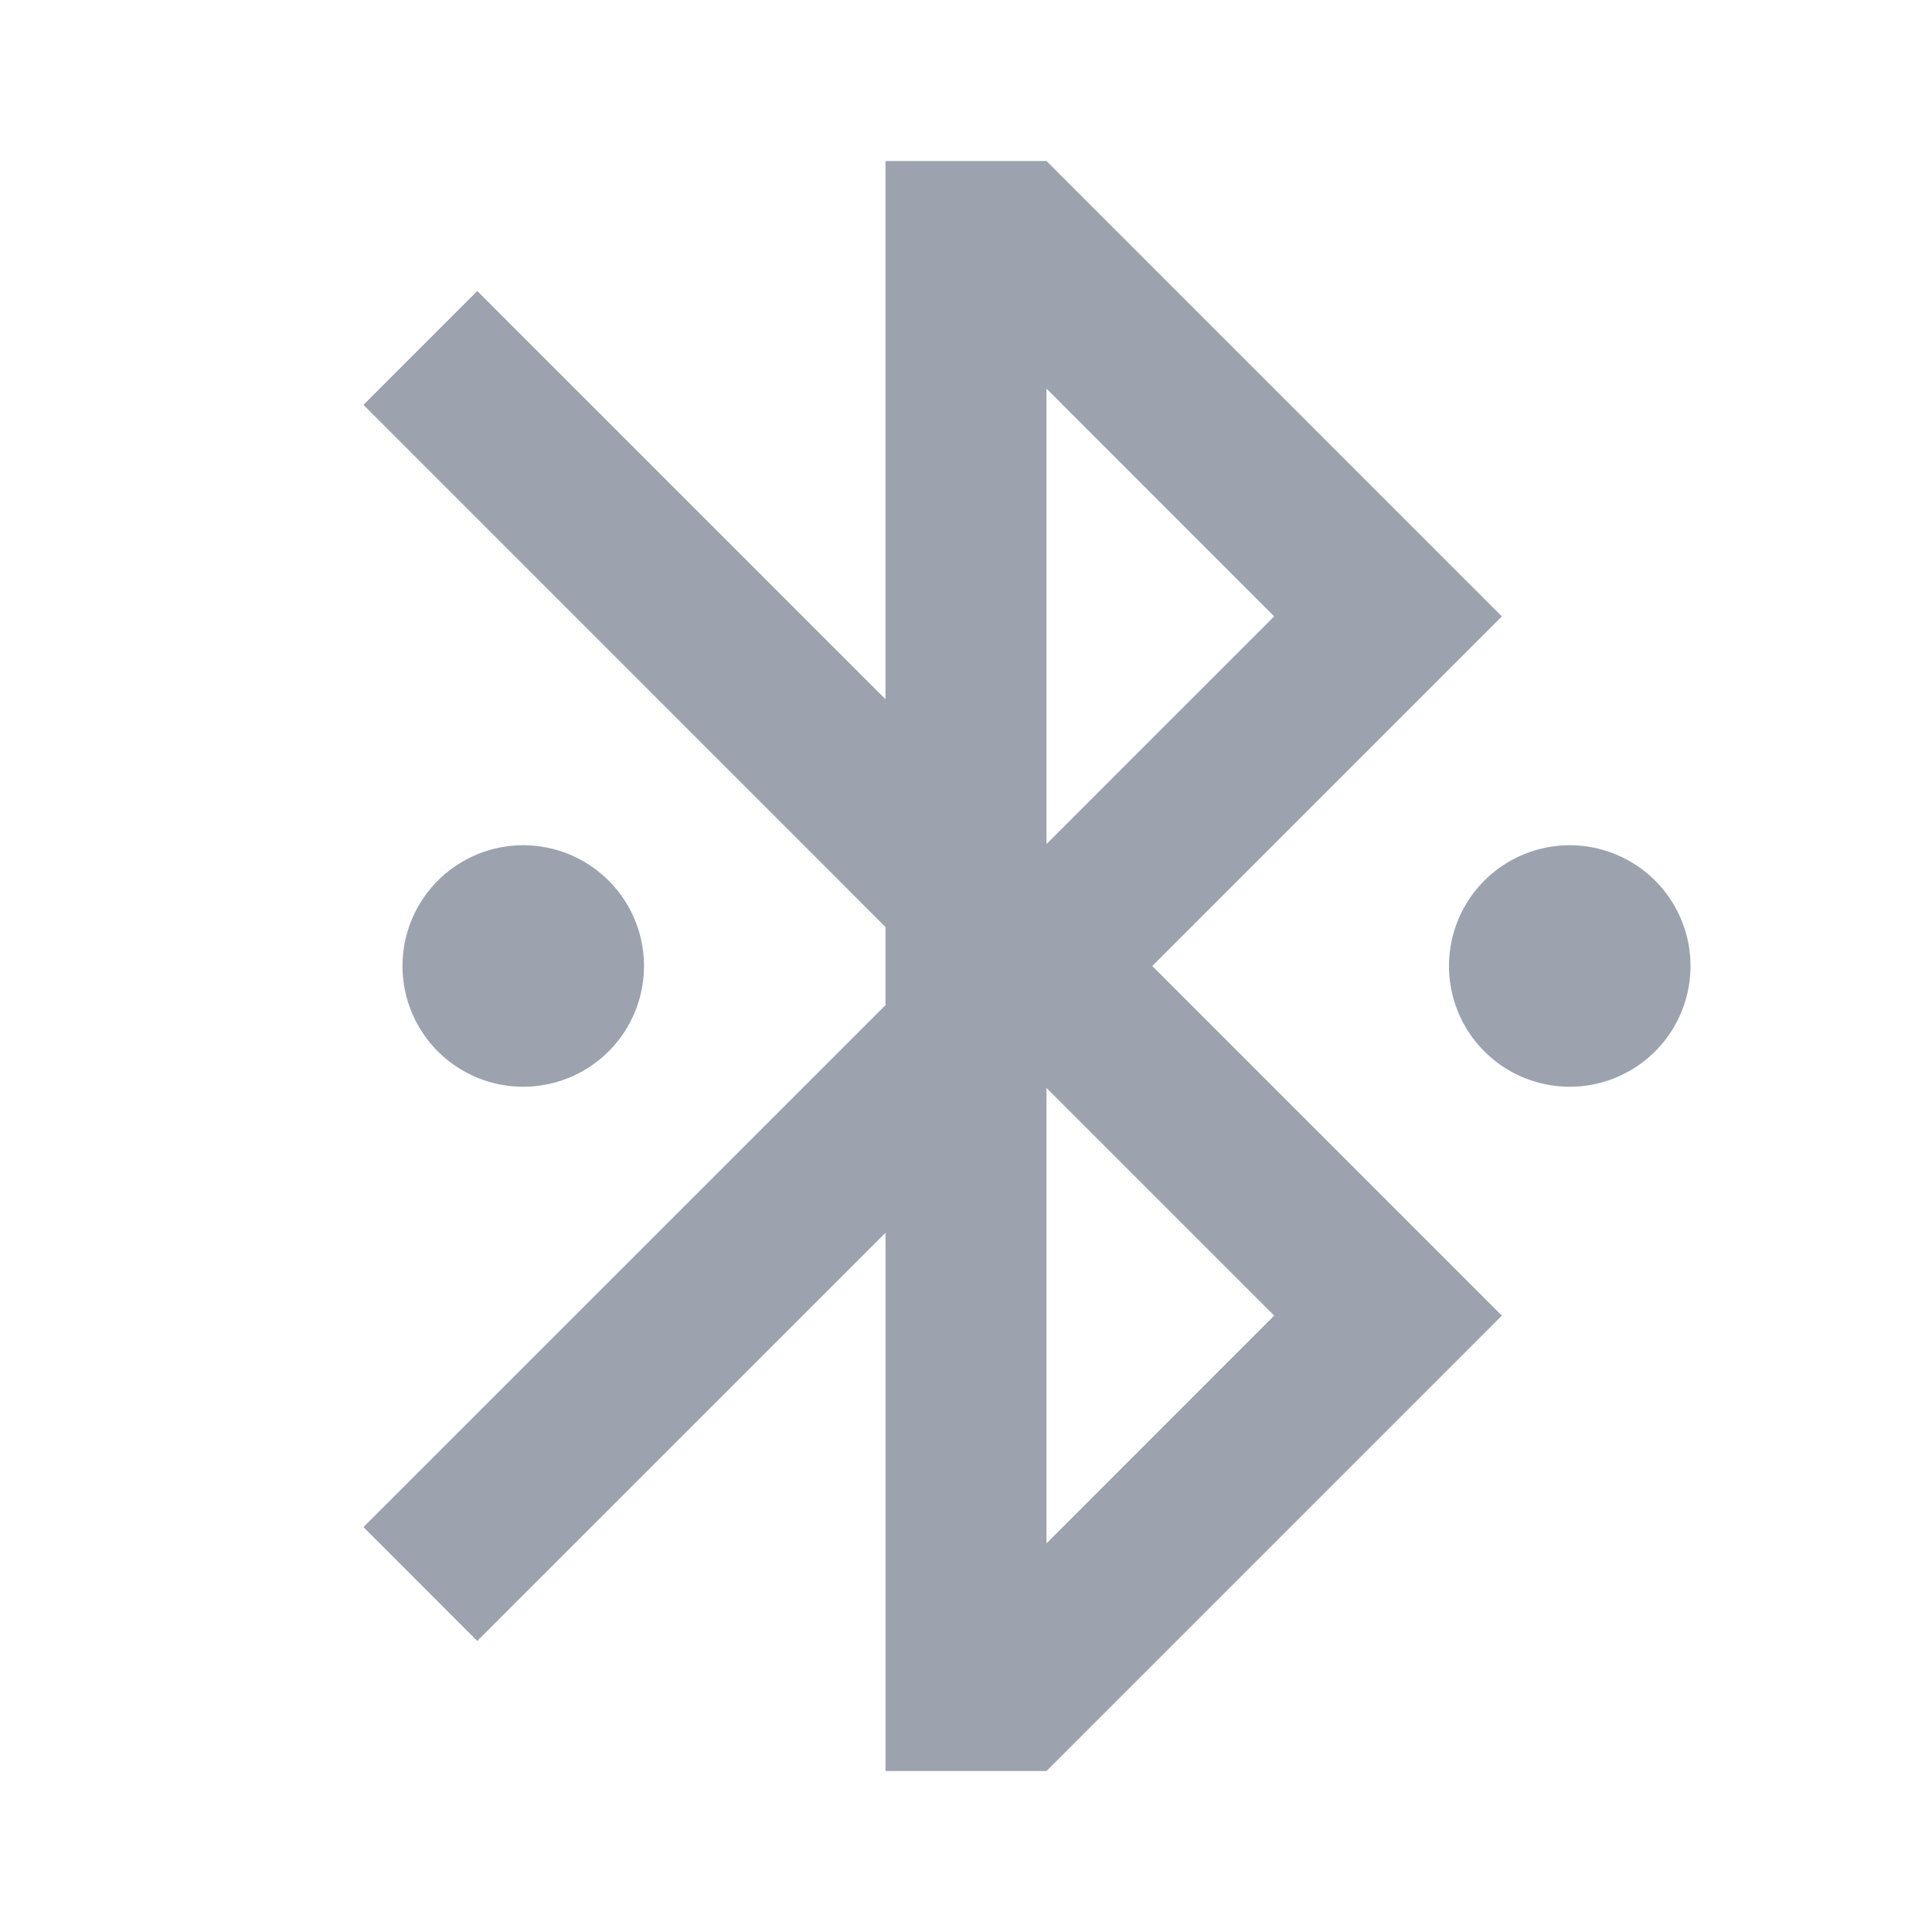 <?xml version="1.0" standalone="no"?><!DOCTYPE svg PUBLIC "-//W3C//DTD SVG 1.1//EN" "http://www.w3.org/Graphics/SVG/1.1/DTD/svg11.dtd"><svg t="1736421534779" class="icon" viewBox="0 0 1024 1024" version="1.1" xmlns="http://www.w3.org/2000/svg" p-id="2714" data-darkreader-inline-fill="" xmlns:xlink="http://www.w3.org/1999/xlink" width="200" height="200"><path d="M252.971 869.76L192.64 809.387 469.333 532.736v-41.387L192.64 214.571l60.331-60.331L469.333 370.603V85.333h85.333l241.365 241.365L610.731 512l185.301 185.301L554.667 938.667h-85.333v-285.269l-216.363 216.32zM554.667 818.005l120.661-120.704L554.667 576.64v241.365z m0-612.011v241.365l120.661-120.661L554.667 205.995z" fill="#9ca3af" p-id="2715" data-darkreader-inline-fill="" style="--darkreader-inline-fill: #4b5154;"></path><path d="M341.333 512a64 64 0 1 1-128 0 64 64 0 0 1 128 0zM832 576a64 64 0 1 0 0-128 64 64 0 0 0 0 128z" fill="#9ca3af" p-id="2716" data-darkreader-inline-fill="" style="--darkreader-inline-fill: #4b5154;"></path></svg>
